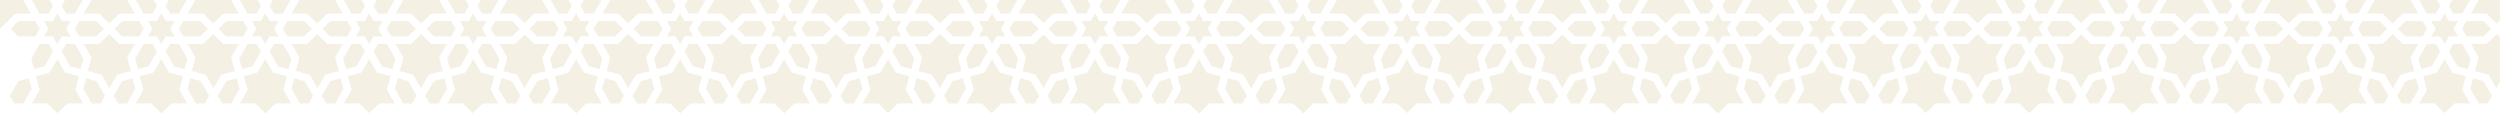 <svg xmlns="http://www.w3.org/2000/svg" viewBox="0 0 1921.59 87.2"><defs><style>.cls-1{fill:#b49b4b;opacity:0.15;}</style></defs><g id="Слой_2" data-name="Слой 2"><g id="Layer_1" data-name="Layer 1"><polygon class="cls-1" points="1500.43 10.41 1512.44 10.41 1520.17 18.04 1527.9 10.41 1539.91 10.41 1536.51 4.47 1533.94 0 1506.39 0 1503.83 4.47 1500.43 10.41"/><polygon class="cls-1" points="1544.91 7.55 1546.55 10.43 1549.89 10.43 1553.38 10.44 1555.15 7.4 1556.81 4.54 1555.14 1.62 1554.21 0 1540.58 0 1541.5 1.61 1544.91 7.55"/><polygon class="cls-1" points="1577.04 27.99 1589.99 27.99 1589.99 28 1595.59 22.46 1595.2 22.08 1595.59 21.7 1589.99 16.17 1577.04 16.17 1575.37 19.07 1573.63 22.08 1575.37 25.09 1577.04 27.99"/><polygon class="cls-1" points="1473.45 33.72 1469.96 33.73 1466.63 33.75 1464.98 36.62 1461.58 42.55 1460.19 44.98 1462.32 53.03 1462.35 53.02 1462.38 53.1 1470.45 50.86 1471.84 48.43 1475.21 42.55 1476.89 39.62 1475.22 36.76 1473.45 33.72"/><polygon class="cls-1" points="1476.76 27.96 1480.2 33.86 1483.63 27.96 1490.46 27.97 1487.05 22.08 1490.46 16.19 1483.64 16.21 1480.2 10.29 1476.76 16.21 1469.95 16.19 1473.35 22.08 1469.95 27.97 1476.76 27.96"/><polygon class="cls-1" points="1497.12 28 1510.07 28 1516.05 22.08 1510.07 16.17 1497.12 16.17 1497.12 16.18 1495.45 19.07 1493.7 22.08 1495.45 25.09 1497.12 28"/><polygon class="cls-1" points="1463.29 28 1464.96 25.09 1466.7 22.08 1464.96 19.07 1463.29 16.18 1450.33 16.18 1444.35 22.09 1450.33 28 1463.29 28"/><polygon class="cls-1" points="1464.98 7.55 1466.63 10.43 1469.97 10.43 1473.46 10.44 1475.23 7.4 1476.89 4.54 1475.21 1.62 1474.28 0 1460.65 0 1461.57 1.61 1464.98 7.55"/><polygon class="cls-1" points="1420.48 33.76 1423.89 39.69 1426.46 44.17 1423.73 54.48 1434.48 57.47 1437.05 61.96 1440.42 67.84 1443.79 61.96 1446.36 57.47 1456.77 54.58 1454.02 44.17 1456.58 39.69 1459.98 33.76 1447.97 33.76 1440.24 26.11 1432.5 33.76 1420.48 33.76"/><polygon class="cls-1" points="1483.52 4.54 1485.18 7.39 1486.96 10.44 1490.44 10.43 1493.78 10.42 1495.43 7.54 1498.83 1.61 1499.76 0 1486.12 0 1485.2 1.61 1483.52 4.54"/><polygon class="cls-1" points="1425.19 76.64 1426.83 79.51 1430.17 79.52 1433.66 79.53 1435.44 76.48 1437.09 73.62 1435.42 70.7 1432.05 64.82 1430.65 62.39 1422.55 60.14 1420.39 68.27 1421.78 70.7 1425.19 76.64"/><polygon class="cls-1" points="1458.27 60.22 1458.25 60.14 1450.18 62.39 1448.79 64.82 1445.41 70.7 1443.74 73.62 1445.4 76.47 1447.16 79.53 1450.65 79.52 1454 79.51 1455.64 76.64 1459.05 70.7 1460.44 68.27 1458.31 60.21 1458.27 60.22"/><polygon class="cls-1" points="1495.43 36.62 1493.78 33.75 1490.44 33.73 1486.95 33.72 1485.18 36.76 1483.52 39.62 1488.56 48.44 1489.96 50.87 1498 53.1 1498.02 53.03 1498.08 53.04 1500.22 44.98 1498.82 42.55 1495.43 36.62"/><polygon class="cls-1" points="1540.18 79.5 1552.19 79.5 1559.82 87.04 1567.46 79.5 1579.48 79.5 1576.07 73.56 1573.5 69.08 1576.28 58.61 1566.05 55.77 1563.49 51.3 1560.12 45.42 1556.76 51.3 1554.2 55.77 1543.43 58.77 1546.16 69.08 1543.59 73.56 1540.18 79.5"/><polygon class="cls-1" points="1594.7 70.7 1591.33 64.82 1589.93 62.39 1582.07 60.21 1582.06 60.23 1581.82 60.16 1579.67 68.27 1581.08 70.7 1584.47 76.64 1586.12 79.51 1589.46 79.52 1592.95 79.53 1594.71 76.48 1596.38 73.62 1594.7 70.7"/><polygon class="cls-1" points="1575.34 36.62 1573.69 33.75 1570.36 33.73 1566.87 33.72 1565.1 36.76 1563.44 39.62 1568.48 48.44 1569.88 50.87 1577.75 53.05 1577.76 53.03 1577.99 53.09 1580.13 44.98 1578.74 42.55 1575.34 36.62"/><polygon class="cls-1" points="1476.85 51.3 1474.28 55.77 1463.87 58.67 1466.63 69.08 1464.06 73.56 1460.65 79.5 1472.67 79.5 1480.19 86.94 1487.73 79.5 1499.74 79.5 1496.34 73.56 1493.77 69.08 1496.53 58.66 1486.14 55.77 1483.58 51.3 1480.21 45.42 1476.85 51.3"/><polygon class="cls-1" points="1563.44 4.54 1565.1 7.39 1566.87 10.44 1570.36 10.43 1573.7 10.42 1575.34 7.54 1578.75 1.61 1579.67 0 1566.04 0 1565.11 1.61 1563.44 4.54"/><polygon class="cls-1" points="1500.42 33.76 1503.81 39.69 1506.39 44.17 1503.62 54.59 1514.02 57.47 1516.58 61.96 1519.95 67.84 1523.32 61.96 1525.88 57.47 1536.65 54.48 1533.94 44.17 1536.51 39.69 1539.91 33.76 1527.89 33.76 1520.16 26.12 1512.43 33.76 1500.42 33.76"/><polygon class="cls-1" points="1543.2 28 1544.88 25.09 1546.62 22.08 1544.88 19.07 1543.2 16.18 1530.25 16.18 1524.27 22.09 1530.25 28 1543.2 28"/><polygon class="cls-1" points="1544.9 36.62 1541.5 42.55 1540.11 44.98 1542.26 53.11 1550.37 50.87 1551.76 48.44 1555.13 42.56 1556.8 39.62 1555.14 36.76 1553.38 33.72 1549.88 33.73 1546.55 33.75 1544.9 36.62"/><polygon class="cls-1" points="1526.71 79.53 1530.2 79.52 1533.54 79.51 1535.18 76.64 1538.58 70.7 1539.97 68.27 1537.83 60.14 1529.72 62.39 1528.33 64.82 1524.95 70.7 1523.28 73.62 1524.94 76.48 1526.71 79.53"/><polygon class="cls-1" points="1556.69 27.96 1560.12 33.86 1563.56 27.96 1570.38 27.97 1566.98 22.08 1570.37 16.19 1563.56 16.21 1560.12 10.29 1556.69 16.21 1549.88 16.19 1553.27 22.08 1549.88 27.97 1556.69 27.96"/><polygon class="cls-1" points="1514.96 70.7 1511.6 64.82 1510.19 62.39 1502.16 60.15 1502.14 60.22 1502.07 60.2 1499.94 68.27 1501.33 70.7 1504.73 76.64 1506.37 79.51 1509.71 79.52 1513.21 79.53 1514.98 76.48 1516.64 73.62 1514.96 70.7"/><polygon class="cls-1" points="918.2 51.3 915.63 55.78 905.1 58.71 907.85 69.08 905.29 73.57 901.88 79.5 913.89 79.5 921.68 87.2 929.47 79.5 941.49 79.5 938.09 73.57 935.52 69.08 938.25 58.77 927.49 55.78 924.93 51.3 921.56 45.43 918.2 51.3"/><polygon class="cls-1" points="891.42 62.39 890.03 64.82 886.65 70.7 884.97 73.62 886.64 76.48 888.41 79.53 891.9 79.52 895.24 79.51 896.88 76.64 900.28 70.7 901.67 68.27 899.52 60.14 891.42 62.39"/><polygon class="cls-1" points="929.93 48.44 931.32 50.87 939.43 53.11 941.57 44.98 940.18 42.55 936.78 36.62 935.14 33.75 931.81 33.73 928.31 33.72 926.54 36.76 924.88 39.62 926.55 42.56 929.93 48.44"/><polygon class="cls-1" points="838.3 51.3 835.72 55.78 825.33 58.67 828.09 69.08 825.53 73.57 822.13 79.5 834.13 79.5 841.78 87.05 849.42 79.5 861.44 79.5 858.03 73.56 855.47 69.08 858.21 58.73 847.59 55.77 845.03 51.3 841.66 45.42 838.3 51.3"/><polygon class="cls-1" points="904.64 28 906.31 25.09 908.06 22.08 906.31 19.07 904.64 16.18 891.69 16.18 885.71 22.09 891.69 28 904.64 28"/><polygon class="cls-1" points="938.48 28 951.43 28 957.41 22.08 951.43 16.17 938.48 16.17 938.48 16.18 936.8 19.07 935.06 22.08 936.8 25.09 938.48 28"/><polygon class="cls-1" points="876.66 70.7 873.28 64.82 871.89 62.39 863.79 60.14 861.64 68.27 863.03 70.7 866.43 76.64 868.07 79.51 871.41 79.52 874.9 79.53 876.67 76.48 878.34 73.62 876.66 70.7"/><polygon class="cls-1" points="861.87 33.76 865.26 39.69 867.84 44.17 865.09 54.53 875.72 57.47 878.28 61.96 881.66 67.84 885.02 61.96 887.59 57.47 898.12 54.55 895.38 44.17 897.94 39.69 901.34 33.76 889.33 33.76 881.61 26.13 873.88 33.76 861.87 33.76"/><polygon class="cls-1" points="941.77 33.76 945.18 39.69 947.75 44.17 945.02 54.48 955.77 57.47 958.34 61.96 961.71 67.84 965.09 61.96 967.65 57.47 978.04 54.59 975.28 44.17 977.85 39.69 981.25 33.76 969.23 33.76 961.51 26.13 953.79 33.76 941.77 33.76"/><polygon class="cls-1" points="914.81 33.72 911.32 33.73 907.99 33.75 906.35 36.62 902.94 42.55 901.55 44.98 903.7 53.11 911.81 50.87 913.2 48.44 916.57 42.56 918.24 39.62 916.58 36.76 914.81 33.72"/><polygon class="cls-1" points="906.34 7.55 907.98 10.43 911.33 10.43 914.82 10.44 916.59 7.4 918.25 4.54 916.57 1.62 915.64 0 902.01 0 902.93 1.61 906.34 7.55"/><polygon class="cls-1" points="918.12 27.96 921.56 33.86 924.99 27.96 931.82 27.97 928.41 22.08 931.82 16.19 925 16.21 921.56 10.29 918.12 16.21 911.31 16.19 914.7 22.08 911.31 27.97 918.12 27.96"/><polygon class="cls-1" points="946.48 76.64 948.13 79.51 951.46 79.52 954.95 79.53 956.74 76.48 958.39 73.62 956.72 70.7 953.34 64.82 951.95 62.39 943.84 60.14 941.69 68.27 943.08 70.7 946.48 76.64"/><polygon class="cls-1" points="1026.39 76.64 1028.03 79.51 1031.37 79.52 1034.86 79.53 1036.64 76.48 1038.29 73.62 1036.62 70.7 1033.25 64.82 1031.85 62.39 1023.75 60.14 1021.59 68.27 1022.98 70.7 1026.39 76.64"/><polygon class="cls-1" points="1018.38 28 1031.33 28 1037.32 22.08 1031.33 16.17 1018.38 16.17 1018.38 16.18 1016.71 19.07 1014.97 22.08 1016.71 25.09 1018.38 28"/><polygon class="cls-1" points="1021.68 33.76 1025.09 39.69 1027.66 44.17 1024.93 54.48 1035.68 57.47 1038.25 61.96 1041.62 67.84 1044.99 61.96 1047.56 57.47 1057.97 54.58 1055.22 44.17 1057.78 39.69 1061.18 33.76 1049.17 33.76 1041.44 26.11 1033.7 33.76 1021.68 33.76"/><polygon class="cls-1" points="1009.83 48.44 1011.22 50.87 1019.33 53.11 1021.47 44.98 1020.08 42.55 1016.68 36.62 1015.04 33.75 1011.71 33.73 1008.21 33.72 1006.44 36.76 1004.78 39.62 1006.47 42.56 1009.83 48.44"/><polygon class="cls-1" points="1417.18 28 1430.13 28 1436.12 22.08 1430.13 16.17 1417.18 16.17 1417.18 16.18 1415.51 19.07 1413.77 22.08 1415.51 25.09 1417.18 28"/><polygon class="cls-1" points="998.02 27.96 1001.46 33.86 1004.9 27.96 1011.72 27.97 1008.31 22.08 1011.72 16.19 1004.91 16.21 1001.46 10.29 998.02 16.21 991.21 16.19 994.61 22.08 991.21 27.97 998.02 27.96"/><polygon class="cls-1" points="998.1 51.3 995.54 55.77 985.15 58.66 987.91 69.08 985.35 73.56 981.94 79.5 993.95 79.5 1001.66 87.12 1009.38 79.5 1021.4 79.5 1018 73.56 1015.43 69.08 1018.16 58.76 1007.4 55.77 1004.83 51.3 1001.47 45.42 998.1 51.3"/><polygon class="cls-1" points="1420.49 10.41 1432.51 10.41 1440.24 18.05 1447.97 10.41 1459.98 10.41 1456.58 4.47 1454.01 0 1426.46 0 1423.89 4.47 1420.49 10.41"/><polygon class="cls-1" points="986.24 7.55 987.89 10.43 991.23 10.43 994.72 10.44 996.49 7.4 998.15 4.54 996.47 1.62 995.54 0 981.92 0 982.85 1.61 986.24 7.55"/><polygon class="cls-1" points="984.55 28 986.23 25.09 987.96 22.08 986.23 19.07 984.55 16.18 971.6 16.18 965.61 22.09 971.6 28 984.55 28"/><polygon class="cls-1" points="979.53 60.22 979.51 60.15 971.48 62.39 970.08 64.82 966.71 70.7 965.03 73.62 966.7 76.48 968.46 79.53 971.95 79.52 975.29 79.51 976.94 76.64 980.34 70.7 981.74 68.27 979.6 60.2 979.53 60.22"/><polygon class="cls-1" points="994.71 33.72 991.22 33.73 987.89 33.75 986.25 36.62 982.84 42.55 981.45 44.98 983.59 53.04 983.65 53.03 983.67 53.1 991.71 50.87 993.1 48.44 996.47 42.56 998.16 39.62 996.48 36.76 994.71 33.72"/><polygon class="cls-1" points="819.72 60.22 819.71 60.15 811.65 62.39 810.26 64.82 806.89 70.7 805.21 73.62 806.87 76.48 808.64 79.53 812.13 79.52 815.47 79.51 817.12 76.64 820.53 70.7 821.92 68.27 819.78 60.2 819.72 60.22"/><polygon class="cls-1" points="1323.68 4.54 1325.33 7.39 1327.11 10.44 1330.6 10.43 1333.94 10.42 1335.58 7.54 1338.99 1.61 1339.91 0 1326.27 0 1325.35 1.61 1323.68 4.54"/><polygon class="cls-1" points="1403.59 4.54 1405.24 7.39 1407.02 10.44 1410.51 10.43 1413.84 10.42 1415.5 7.54 1418.9 1.61 1419.82 0 1406.19 0 1405.27 1.61 1403.59 4.54"/><polygon class="cls-1" points="1340.58 10.41 1352.6 10.41 1360.32 18.03 1368.04 10.41 1380.05 10.41 1376.64 4.47 1374.08 0 1346.55 0 1343.98 4.47 1340.58 10.41"/><polygon class="cls-1" points="838.21 27.96 841.65 33.86 845.09 27.96 851.91 27.97 848.5 22.08 851.91 16.19 845.09 16.21 841.65 10.29 838.21 16.21 831.4 16.19 834.8 22.08 831.4 27.97 838.21 27.96"/><polygon class="cls-1" points="856.88 36.62 855.23 33.75 851.89 33.73 848.4 33.72 846.63 36.76 844.97 39.62 850.01 48.44 851.41 50.87 859.52 53.11 861.67 44.98 860.28 42.55 856.88 36.62"/><polygon class="cls-1" points="858.57 28 871.52 28 877.51 22.08 871.52 16.18 858.57 16.18 856.9 19.07 855.15 22.08 856.9 25.09 858.57 28"/><polygon class="cls-1" points="834.91 33.72 831.42 33.73 828.09 33.75 826.43 36.62 823.03 42.55 821.64 44.98 823.78 53.04 823.84 53.03 823.86 53.1 831.91 50.87 833.3 48.44 836.66 42.56 838.34 39.62 836.68 36.76 834.91 33.72"/><polygon class="cls-1" points="1260.68 10.41 1272.68 10.41 1280.41 18.03 1288.13 10.41 1300.15 10.41 1296.74 4.47 1294.17 0 1266.64 0 1264.08 4.47 1260.68 10.41"/><polygon class="cls-1" points="826.43 7.55 828.08 10.43 831.42 10.43 834.91 10.44 836.68 7.4 838.34 4.54 836.66 1.62 835.73 0 822.1 0 823.02 1.61 826.43 7.55"/><polygon class="cls-1" points="1702.24 28 1703.91 25.09 1705.66 22.08 1703.91 19.07 1702.24 16.18 1689.29 16.18 1683.31 22.09 1689.29 28 1702.24 28"/><polygon class="cls-1" points="1715.8 51.3 1713.23 55.78 1702.7 58.71 1705.45 69.08 1702.89 73.57 1699.48 79.5 1711.49 79.5 1719.28 87.2 1727.07 79.5 1739.09 79.5 1735.69 73.57 1733.12 69.08 1735.85 58.77 1725.09 55.78 1722.53 51.3 1719.16 45.43 1715.8 51.3"/><polygon class="cls-1" points="1689.02 62.39 1687.63 64.82 1684.25 70.7 1682.57 73.62 1684.24 76.48 1686.01 79.53 1689.5 79.52 1692.84 79.51 1694.48 76.64 1697.88 70.7 1699.27 68.27 1697.12 60.14 1689.02 62.39"/><polygon class="cls-1" points="1727.53 48.44 1728.92 50.87 1737.03 53.11 1739.17 44.98 1737.78 42.55 1734.38 36.62 1732.74 33.75 1729.41 33.73 1725.91 33.72 1724.14 36.76 1722.48 39.62 1724.15 42.56 1727.53 48.44"/><polygon class="cls-1" points="1712.41 33.72 1708.92 33.73 1705.59 33.75 1703.95 36.62 1700.54 42.55 1699.15 44.98 1701.3 53.11 1709.41 50.87 1710.8 48.44 1714.17 42.56 1715.84 39.62 1714.18 36.76 1712.41 33.72"/><polygon class="cls-1" points="1739.37 33.76 1742.78 39.69 1745.35 44.17 1742.62 54.48 1753.37 57.47 1755.94 61.96 1759.31 67.84 1762.69 61.96 1765.25 57.47 1775.64 54.59 1772.88 44.17 1775.45 39.69 1778.85 33.76 1766.83 33.76 1759.11 26.13 1751.39 33.76 1739.37 33.76"/><polygon class="cls-1" points="1408.63 48.44 1410.02 50.87 1418.13 53.11 1420.27 44.98 1418.88 42.55 1415.48 36.62 1413.84 33.75 1410.51 33.73 1407.01 33.72 1405.24 36.76 1403.58 39.62 1405.27 42.56 1408.63 48.44"/><polygon class="cls-1" points="1744.08 76.64 1745.73 79.51 1749.06 79.52 1752.55 79.53 1754.34 76.48 1755.99 73.62 1754.32 70.7 1750.94 64.82 1749.55 62.39 1741.44 60.14 1739.29 68.27 1740.68 70.7 1744.08 76.64"/><polygon class="cls-1" points="1617.32 60.22 1617.31 60.15 1609.25 62.39 1607.86 64.82 1604.49 70.7 1602.81 73.62 1604.47 76.48 1606.24 79.53 1609.73 79.52 1613.07 79.51 1614.72 76.64 1618.13 70.7 1619.52 68.27 1617.38 60.2 1617.32 60.22"/><polygon class="cls-1" points="1632.51 33.72 1629.02 33.73 1625.69 33.75 1624.03 36.62 1620.63 42.55 1619.24 44.98 1621.38 53.04 1621.44 53.03 1621.46 53.1 1629.51 50.87 1630.9 48.44 1634.26 42.56 1635.94 39.62 1634.28 36.76 1632.51 33.72"/><polygon class="cls-1" points="1635.9 51.3 1633.32 55.78 1622.93 58.67 1625.69 69.08 1623.13 73.57 1619.73 79.5 1631.73 79.5 1639.38 87.05 1647.02 79.5 1659.04 79.5 1655.63 73.56 1653.07 69.08 1655.81 58.73 1645.19 55.77 1642.63 51.3 1639.26 45.42 1635.9 51.3"/><polygon class="cls-1" points="1703.94 7.55 1705.58 10.43 1708.93 10.43 1712.42 10.44 1714.19 7.4 1715.85 4.54 1714.17 1.62 1713.24 0 1699.61 0 1700.53 1.61 1703.94 7.55"/><polygon class="cls-1" points="1715.72 27.96 1719.16 33.86 1722.59 27.96 1729.42 27.97 1726.01 22.08 1729.42 16.19 1722.6 16.21 1719.16 10.29 1715.72 16.21 1708.91 16.19 1712.3 22.08 1708.91 27.97 1715.72 27.96"/><polygon class="cls-1" points="1674.26 70.7 1670.88 64.82 1669.49 62.39 1661.39 60.14 1659.24 68.27 1660.63 70.7 1664.03 76.64 1665.67 79.51 1669.01 79.52 1672.5 79.53 1674.27 76.48 1675.94 73.62 1674.26 70.7"/><polygon class="cls-1" points="1659.47 33.76 1662.86 39.69 1665.44 44.17 1662.69 54.53 1673.32 57.47 1675.88 61.96 1679.26 67.84 1682.62 61.96 1685.19 57.47 1695.72 54.55 1692.98 44.17 1695.54 39.69 1698.94 33.76 1686.93 33.76 1679.21 26.13 1671.48 33.76 1659.47 33.76"/><polygon class="cls-1" points="1783.84 7.55 1785.49 10.43 1788.83 10.43 1792.32 10.44 1794.09 7.4 1795.75 4.54 1794.07 1.62 1793.14 0 1779.52 0 1780.45 1.61 1783.84 7.55"/><polygon class="cls-1" points="1656.17 28 1669.12 28 1675.11 22.08 1669.12 16.18 1656.17 16.18 1654.5 19.07 1652.75 22.08 1654.5 25.09 1656.17 28"/><polygon class="cls-1" points="1823.99 76.64 1825.63 79.51 1828.97 79.52 1832.46 79.53 1834.24 76.48 1835.89 73.62 1834.22 70.7 1830.85 64.82 1829.45 62.39 1821.35 60.14 1819.19 68.27 1820.58 70.7 1823.99 76.64"/><polygon class="cls-1" points="1815.98 28 1828.93 28 1834.92 22.08 1828.93 16.17 1815.98 16.17 1815.98 16.18 1814.31 19.07 1812.57 22.08 1814.31 25.09 1815.98 28"/><polygon class="cls-1" points="1863.78 7.55 1865.43 10.43 1868.77 10.43 1872.26 10.44 1874.03 7.4 1875.69 4.54 1874.01 1.62 1873.08 0 1859.45 0 1860.37 1.61 1863.78 7.55"/><polygon class="cls-1" points="1882.32 4.54 1883.98 7.39 1885.76 10.44 1889.24 10.43 1892.58 10.42 1894.23 7.54 1897.63 1.61 1898.56 0 1884.92 0 1884 1.61 1882.32 4.54"/><polygon class="cls-1" points="1872.25 33.72 1868.76 33.73 1865.43 33.75 1863.78 36.62 1860.38 42.55 1858.99 44.98 1861.12 53.03 1861.15 53.02 1861.18 53.1 1869.25 50.86 1870.64 48.43 1874.01 42.55 1875.69 39.62 1874.02 36.76 1872.25 33.72"/><polygon class="cls-1" points="1875.56 27.96 1879 33.86 1882.43 27.96 1889.26 27.97 1885.85 22.08 1889.26 16.19 1882.44 16.21 1879 10.29 1875.56 16.21 1868.75 16.19 1872.15 22.08 1868.75 27.97 1875.56 27.96"/><polygon class="cls-1" points="1819.28 33.76 1822.69 39.69 1825.26 44.17 1822.53 54.48 1833.28 57.47 1835.85 61.96 1839.22 67.84 1842.59 61.96 1845.16 57.47 1855.57 54.58 1852.82 44.17 1855.38 39.69 1858.78 33.76 1846.77 33.76 1839.04 26.11 1831.3 33.76 1819.28 33.76"/><polygon class="cls-1" points="1792.31 33.72 1788.82 33.73 1785.49 33.75 1783.85 36.62 1780.44 42.55 1779.05 44.98 1781.19 53.04 1781.25 53.03 1781.27 53.1 1789.31 50.87 1790.7 48.44 1794.07 42.56 1795.76 39.62 1794.08 36.76 1792.31 33.72"/><polygon class="cls-1" points="1807.43 48.44 1808.82 50.87 1816.93 53.11 1819.07 44.98 1817.68 42.55 1814.28 36.62 1812.64 33.75 1809.31 33.73 1805.81 33.72 1804.04 36.76 1802.38 39.62 1804.07 42.56 1807.43 48.44"/><polygon class="cls-1" points="1795.62 27.96 1799.06 33.86 1802.5 27.96 1809.32 27.97 1805.91 22.08 1809.32 16.19 1802.51 16.21 1799.06 10.29 1795.62 16.21 1788.81 16.19 1792.21 22.08 1788.81 27.97 1795.62 27.96"/><polygon class="cls-1" points="1782.15 28 1783.83 25.09 1785.56 22.08 1783.83 19.07 1782.15 16.18 1769.2 16.18 1763.21 22.09 1769.2 28 1782.15 28"/><polygon class="cls-1" points="1777.13 60.22 1777.11 60.15 1769.08 62.39 1767.68 64.82 1764.31 70.7 1762.63 73.62 1764.3 76.48 1766.06 79.53 1769.55 79.52 1772.89 79.51 1774.54 76.64 1777.94 70.7 1779.34 68.27 1777.2 60.2 1777.13 60.22"/><polygon class="cls-1" points="1795.7 51.3 1793.14 55.77 1782.75 58.66 1785.51 69.08 1782.95 73.56 1779.54 79.5 1791.55 79.5 1799.26 87.12 1806.98 79.5 1819 79.5 1815.6 73.56 1813.03 69.08 1815.76 58.76 1805 55.77 1802.43 51.3 1799.07 45.42 1795.7 51.3"/><polygon class="cls-1" points="383.94 33.76 387.34 39.69 389.9 44.17 387.14 54.63 397.35 57.47 399.93 61.96 403.29 67.84 403.29 67.51 406.47 61.96 409.04 57.47 419.43 54.59 416.67 44.17 419.23 39.69 422.63 33.76 410.62 33.76 403.29 26.52 395.95 33.76 383.94 33.76"/><polygon class="cls-1" points="383.95 10.41 395.95 10.41 403.29 17.66 410.62 10.42 422.62 10.42 419.22 4.48 416.66 0 389.91 0 387.35 4.47 383.95 10.41"/><polygon class="cls-1" points="1654.48 36.62 1652.83 33.75 1649.49 33.73 1646 33.72 1644.23 36.76 1642.57 39.62 1647.61 48.44 1649.01 50.87 1657.12 53.11 1659.27 44.98 1657.88 42.55 1654.48 36.62"/><polygon class="cls-1" points="412.98 28 425.94 28 427.61 25.1 429.35 22.09 427.61 19.08 425.94 16.18 412.98 16.18 407.39 21.7 407.77 22.08 407.38 22.47 412.98 28"/><polygon class="cls-1" points="1609.38 28 1622.34 28 1624.01 25.1 1625.75 22.09 1624.01 19.08 1622.34 16.18 1609.38 16.18 1603.79 21.7 1604.17 22.08 1603.78 22.47 1609.38 28"/><polygon class="cls-1" points="1888.76 50.87 1896.8 53.1 1896.82 53.03 1896.88 53.04 1899.02 44.98 1897.62 42.55 1894.23 36.62 1892.58 33.75 1889.24 33.73 1885.75 33.72 1883.98 36.76 1882.32 39.62 1887.36 48.44 1888.76 50.87"/><polygon class="cls-1" points="1580.34 33.76 1583.74 39.69 1586.3 44.17 1583.54 54.63 1593.75 57.47 1596.33 61.96 1599.69 67.84 1599.69 67.51 1602.87 61.96 1605.44 57.47 1615.83 54.59 1613.07 44.17 1615.63 39.69 1619.03 33.76 1607.02 33.76 1599.68 26.52 1592.35 33.76 1580.34 33.76"/><polygon class="cls-1" points="1580.35 10.41 1592.35 10.41 1599.68 17.66 1607.02 10.42 1619.02 10.42 1615.62 4.48 1613.06 0 1586.31 0 1583.75 4.47 1580.35 10.41"/><polygon class="cls-1" points="1624.03 7.55 1625.68 10.43 1629.02 10.43 1632.51 10.44 1634.28 7.4 1635.94 4.54 1634.26 1.62 1633.33 0 1619.7 0 1620.62 1.61 1624.03 7.55"/><polygon class="cls-1" points="1635.81 27.96 1639.25 33.86 1642.69 27.96 1649.51 27.97 1646.1 22.08 1649.51 16.19 1642.69 16.21 1639.25 10.29 1635.81 16.21 1629 16.19 1632.4 22.08 1629 27.97 1635.81 27.96"/><polygon class="cls-1" points="1642.57 4.53 1644.23 7.39 1646 10.44 1649.49 10.43 1652.83 10.42 1654.48 7.54 1657.88 1.61 1658.81 0 1645.17 0 1644.25 1.61 1642.57 4.53"/><polygon class="cls-1" points="1181.54 33.76 1184.94 39.69 1187.5 44.17 1184.74 54.63 1194.95 57.47 1197.53 61.96 1200.89 67.84 1200.89 67.51 1204.07 61.96 1206.64 57.47 1217.03 54.59 1214.27 44.17 1216.83 39.69 1220.23 33.76 1208.22 33.76 1200.88 26.52 1193.55 33.76 1181.54 33.76"/><polygon class="cls-1" points="811.78 28 824.74 28 826.41 25.1 828.15 22.09 826.41 19.08 824.74 16.18 811.78 16.18 806.19 21.7 806.57 22.08 806.18 22.47 811.78 28"/><polygon class="cls-1" points="782.75 10.41 794.75 10.41 802.09 17.66 809.42 10.42 821.42 10.42 818.02 4.48 815.46 0 788.71 0 786.15 4.47 782.75 10.41"/><polygon class="cls-1" points="782.74 33.76 786.14 39.69 788.7 44.17 785.94 54.63 796.15 57.47 798.73 61.96 802.09 67.84 802.09 67.51 805.27 61.96 807.84 57.47 818.23 54.59 815.47 44.17 818.03 39.69 821.43 33.76 809.42 33.76 802.09 26.52 794.75 33.76 782.74 33.76"/><polygon class="cls-1" points="1181.55 10.41 1193.55 10.41 1200.88 17.66 1208.22 10.42 1220.22 10.42 1216.82 4.48 1214.26 0 1187.51 0 1184.95 4.47 1181.55 10.41"/><polygon class="cls-1" points="1210.58 28 1223.54 28 1225.21 25.1 1226.95 22.09 1225.21 19.08 1223.54 16.18 1210.58 16.18 1204.99 21.7 1205.37 22.08 1204.98 22.47 1210.58 28"/><polygon class="cls-1" points="1736.08 28 1749.03 28 1755.01 22.08 1749.03 16.17 1736.08 16.17 1736.08 16.18 1734.4 19.07 1732.66 22.08 1734.4 25.09 1736.08 28"/><polygon class="cls-1" points="1275.46 70.7 1272.08 64.82 1270.69 62.39 1262.59 60.14 1260.44 68.27 1261.83 70.7 1265.23 76.64 1266.87 79.51 1270.21 79.52 1273.7 79.53 1275.47 76.48 1277.14 73.62 1275.46 70.7"/><polygon class="cls-1" points="1237.1 51.3 1234.52 55.78 1224.13 58.67 1226.89 69.08 1224.33 73.57 1220.93 79.5 1232.93 79.5 1240.58 87.05 1248.22 79.5 1260.24 79.5 1256.83 73.56 1254.27 69.08 1257.01 58.73 1246.39 55.77 1243.83 51.3 1240.46 45.42 1237.1 51.3"/><polygon class="cls-1" points="1260.67 33.76 1264.06 39.69 1266.64 44.17 1263.89 54.53 1274.52 57.47 1277.08 61.96 1280.46 67.84 1283.82 61.96 1286.39 57.47 1296.92 54.55 1294.18 44.17 1296.74 39.69 1300.14 33.76 1288.13 33.76 1280.41 26.13 1272.68 33.76 1260.67 33.76"/><polygon class="cls-1" points="1316.92 27.96 1320.36 33.86 1323.79 27.96 1330.62 27.97 1327.21 22.08 1330.62 16.19 1323.8 16.21 1320.36 10.29 1316.92 16.21 1310.11 16.19 1313.5 22.08 1310.11 27.97 1316.92 27.96"/><polygon class="cls-1" points="1218.52 60.22 1218.51 60.15 1210.45 62.39 1209.06 64.82 1205.69 70.7 1204.01 73.62 1205.67 76.48 1207.44 79.53 1210.93 79.52 1214.27 79.51 1215.92 76.64 1219.33 70.7 1220.72 68.27 1218.58 60.2 1218.52 60.22"/><polygon class="cls-1" points="1305.14 7.55 1306.78 10.43 1310.13 10.43 1313.62 10.44 1315.39 7.4 1317.05 4.54 1315.37 1.62 1314.44 0 1300.81 0 1301.73 1.61 1305.14 7.55"/><polygon class="cls-1" points="1225.23 7.55 1226.88 10.43 1230.22 10.43 1233.71 10.44 1235.48 7.4 1237.14 4.54 1235.46 1.62 1234.53 0 1220.9 0 1221.82 1.61 1225.23 7.55"/><polygon class="cls-1" points="1243.77 4.53 1245.43 7.39 1247.2 10.44 1250.69 10.43 1254.03 10.42 1255.68 7.54 1259.08 1.61 1260.01 0 1246.37 0 1245.45 1.61 1243.77 4.53"/><polygon class="cls-1" points="1313.61 33.72 1310.12 33.73 1306.79 33.75 1305.15 36.62 1301.74 42.55 1300.35 44.98 1302.5 53.11 1310.61 50.87 1312 48.44 1315.37 42.56 1317.04 39.62 1315.38 36.76 1313.61 33.72"/><polygon class="cls-1" points="1237.01 27.96 1240.45 33.86 1243.89 27.96 1250.71 27.97 1247.3 22.08 1250.71 16.19 1243.89 16.21 1240.45 10.29 1237.01 16.21 1230.2 16.19 1233.6 22.08 1230.2 27.97 1237.01 27.96"/><polygon class="cls-1" points="1257.37 28 1270.32 28 1276.31 22.08 1270.32 16.18 1257.37 16.18 1255.7 19.07 1253.95 22.08 1255.7 25.09 1257.37 28"/><polygon class="cls-1" points="1233.71 33.72 1230.22 33.73 1226.89 33.75 1225.23 36.62 1221.83 42.55 1220.44 44.98 1222.58 53.04 1222.64 53.03 1222.66 53.1 1230.71 50.87 1232.1 48.44 1235.46 42.56 1237.14 39.62 1235.48 36.76 1233.71 33.72"/><polygon class="cls-1" points="1895.92 28 1908.87 28 1914.85 22.08 1908.87 16.17 1895.92 16.17 1895.92 16.18 1894.25 19.07 1892.5 22.08 1894.25 25.09 1895.92 28"/><polygon class="cls-1" points="1396.82 27.96 1400.26 33.86 1403.7 27.96 1410.52 27.97 1407.11 22.08 1410.52 16.19 1403.71 16.21 1400.26 10.29 1396.82 16.21 1390.01 16.19 1393.41 22.08 1390.01 27.97 1396.82 27.96"/><polygon class="cls-1" points="1393.51 33.72 1390.02 33.73 1386.69 33.75 1385.05 36.62 1381.64 42.55 1380.25 44.98 1382.39 53.04 1382.45 53.03 1382.47 53.1 1390.51 50.87 1391.9 48.44 1395.27 42.56 1396.96 39.62 1395.28 36.76 1393.51 33.72"/><polygon class="cls-1" points="1385.04 7.55 1386.69 10.43 1390.03 10.43 1393.52 10.44 1395.29 7.4 1396.95 4.54 1395.27 1.62 1394.34 0 1380.72 0 1381.65 1.61 1385.04 7.55"/><polygon class="cls-1" points="1396.9 51.3 1394.34 55.77 1383.95 58.66 1386.71 69.08 1384.15 73.56 1380.74 79.5 1392.75 79.5 1400.46 87.12 1408.18 79.5 1420.2 79.5 1416.8 73.56 1414.23 69.08 1416.96 58.76 1406.2 55.77 1403.63 51.3 1400.27 45.42 1396.9 51.3"/><polygon class="cls-1" points="1378.33 60.22 1378.31 60.15 1370.28 62.39 1368.88 64.82 1365.51 70.7 1363.83 73.62 1365.5 76.48 1367.26 79.53 1370.75 79.52 1374.09 79.51 1375.74 76.64 1379.14 70.7 1380.54 68.27 1378.4 60.2 1378.33 60.22"/><polygon class="cls-1" points="1383.35 28 1385.03 25.09 1386.76 22.08 1385.03 19.07 1383.35 16.18 1370.4 16.18 1364.41 22.09 1370.4 28 1383.35 28"/><polygon class="cls-1" points="1303.44 28 1305.11 25.09 1306.86 22.08 1305.11 19.07 1303.44 16.18 1290.49 16.18 1284.51 22.09 1290.49 28 1303.44 28"/><polygon class="cls-1" points="1317 51.3 1314.43 55.78 1303.9 58.71 1306.65 69.08 1304.09 73.57 1300.68 79.5 1312.69 79.5 1320.48 87.2 1328.27 79.5 1340.29 79.5 1336.89 73.57 1334.32 69.08 1337.05 58.77 1326.29 55.78 1323.73 51.3 1320.36 45.43 1317 51.3"/><polygon class="cls-1" points="1290.22 62.39 1288.83 64.82 1285.45 70.7 1283.77 73.62 1285.44 76.48 1287.21 79.53 1290.7 79.52 1294.04 79.51 1295.68 76.64 1299.08 70.7 1300.47 68.27 1298.32 60.14 1290.22 62.39"/><polygon class="cls-1" points="1340.57 33.76 1343.98 39.69 1346.55 44.17 1343.82 54.48 1354.57 57.47 1357.14 61.96 1360.51 67.84 1363.89 61.96 1366.45 57.47 1376.84 54.59 1374.08 44.17 1376.65 39.69 1380.05 33.76 1368.03 33.76 1360.31 26.13 1352.59 33.76 1340.57 33.76"/><polygon class="cls-1" points="1328.73 48.44 1330.12 50.87 1338.23 53.11 1340.37 44.98 1338.98 42.55 1335.58 36.62 1333.94 33.75 1330.61 33.73 1327.11 33.72 1325.34 36.76 1323.68 39.62 1325.35 42.56 1328.73 48.44"/><polygon class="cls-1" points="1337.28 28 1350.23 28 1356.21 22.08 1350.23 16.17 1337.28 16.17 1337.28 16.18 1335.6 19.07 1333.86 22.08 1335.6 25.09 1337.28 28"/><polygon class="cls-1" points="1345.28 76.64 1346.93 79.51 1350.26 79.52 1353.75 79.53 1355.54 76.48 1357.19 73.62 1355.52 70.7 1352.14 64.82 1350.75 62.39 1342.64 60.14 1340.49 68.27 1341.88 70.7 1345.28 76.64"/><polygon class="cls-1" points="1255.68 36.62 1254.03 33.75 1250.69 33.73 1247.2 33.72 1245.43 36.76 1243.77 39.62 1248.81 48.44 1250.21 50.87 1258.32 53.11 1260.47 44.98 1259.08 42.55 1255.68 36.62"/><polygon class="cls-1" points="1899.23 10.41 1911.24 10.41 1918.97 18.04 1921.59 15.46 1921.59 0 1905.19 0 1902.63 4.47 1899.23 10.41"/><polygon class="cls-1" points="1819.29 10.41 1831.31 10.41 1839.04 18.05 1846.77 10.41 1858.78 10.41 1855.38 4.47 1852.81 0 1825.26 0 1822.69 4.47 1819.29 10.41"/><polygon class="cls-1" points="1857.07 60.22 1857.05 60.14 1848.98 62.39 1847.59 64.82 1844.21 70.7 1842.54 73.62 1844.2 76.47 1845.96 79.53 1849.45 79.52 1852.8 79.51 1854.44 76.64 1857.85 70.7 1859.24 68.27 1857.11 60.21 1857.07 60.22"/><polygon class="cls-1" points="1862.09 28 1863.76 25.09 1865.5 22.08 1863.76 19.07 1862.09 16.18 1849.13 16.18 1843.15 22.09 1849.13 28 1862.09 28"/><polygon class="cls-1" points="1875.65 51.3 1873.08 55.77 1862.67 58.67 1865.43 69.08 1862.86 73.56 1859.45 79.5 1871.47 79.5 1878.99 86.94 1886.53 79.5 1898.54 79.5 1895.14 73.56 1892.57 69.08 1895.33 58.66 1884.94 55.77 1882.38 51.3 1879.01 45.42 1875.65 51.3"/><polygon class="cls-1" points="1900.13 70.7 1903.53 76.64 1905.17 79.51 1908.51 79.52 1912.01 79.53 1913.78 76.48 1915.44 73.62 1913.76 70.7 1910.4 64.82 1908.99 62.39 1900.96 60.15 1900.94 60.22 1900.87 60.2 1898.74 68.27 1900.13 70.7"/><polygon class="cls-1" points="1911.23 33.76 1899.22 33.76 1902.61 39.69 1905.19 44.17 1902.42 54.59 1912.82 57.47 1915.38 61.96 1918.75 67.84 1921.59 62.89 1921.59 28.72 1918.96 26.12 1911.23 33.76"/><polygon class="cls-1" points="1722.48 4.54 1724.13 7.39 1725.91 10.44 1729.4 10.43 1732.74 10.42 1734.38 7.54 1737.79 1.61 1738.71 0 1725.07 0 1724.15 1.61 1722.48 4.54"/><polygon class="cls-1" points="1659.48 10.41 1671.48 10.41 1679.21 18.03 1686.93 10.41 1698.95 10.41 1695.54 4.47 1692.97 0 1665.44 0 1662.88 4.47 1659.48 10.41"/><polygon class="cls-1" points="1739.38 10.41 1751.4 10.41 1759.12 18.03 1766.84 10.41 1778.85 10.41 1775.44 4.47 1772.88 0 1745.35 0 1742.78 4.47 1739.38 10.41"/><polygon class="cls-1" points="1802.39 4.54 1804.04 7.39 1805.82 10.44 1809.31 10.43 1812.64 10.42 1814.3 7.54 1817.7 1.61 1818.62 0 1804.99 0 1804.07 1.61 1802.39 4.54"/><polygon class="cls-1" points="844.97 4.53 846.63 7.39 848.4 10.44 851.89 10.43 855.23 10.42 856.88 7.54 860.28 1.61 861.21 0 847.57 0 846.65 1.61 844.97 4.53"/><polygon class="cls-1" points="1066.18 7.55 1067.83 10.43 1071.17 10.43 1074.66 10.44 1076.43 7.4 1078.09 4.54 1076.41 1.62 1075.48 0 1061.85 0 1062.77 1.61 1066.18 7.55"/><polygon class="cls-1" points="27.14 28 28.81 25.1 30.55 22.09 28.81 19.08 27.14 16.18 14.18 16.18 8.2 22.09 14.18 28 27.14 28"/><polygon class="cls-1" points="28.83 7.55 30.48 10.43 33.82 10.43 37.31 10.44 39.08 7.4 40.74 4.54 39.06 1.62 38.13 0 24.5 0 25.42 1.61 28.83 7.55"/><polygon class="cls-1" points="675.85 33.72 672.36 33.73 669.03 33.75 667.38 36.62 663.98 42.55 662.59 44.98 664.72 53.03 664.75 53.02 664.78 53.1 672.85 50.86 674.24 48.43 677.61 42.55 679.29 39.62 677.62 36.76 675.85 33.72"/><polygon class="cls-1" points="742.58 79.5 754.59 79.5 762.22 87.04 769.86 79.5 781.88 79.5 778.47 73.56 775.9 69.08 778.68 58.61 768.45 55.77 765.89 51.3 762.52 45.42 759.16 51.3 756.6 55.77 745.83 58.77 748.56 69.08 745.99 73.56 742.58 79.5"/><polygon class="cls-1" points="679.25 51.3 676.68 55.77 666.27 58.67 669.03 69.08 666.46 73.56 663.05 79.5 675.07 79.5 682.59 86.94 690.13 79.5 702.14 79.5 698.74 73.56 696.17 69.08 698.93 58.66 688.54 55.77 685.98 51.3 682.61 45.42 679.25 51.3"/><polygon class="cls-1" points="660.67 60.22 660.65 60.14 652.58 62.39 651.19 64.82 647.81 70.7 646.14 73.62 647.8 76.47 649.56 79.53 653.05 79.52 656.4 79.51 658.04 76.64 661.45 70.7 662.84 68.27 660.71 60.21 660.67 60.22"/><polygon class="cls-1" points="699.52 28 712.47 28 718.45 22.08 712.47 16.17 699.52 16.17 699.52 16.18 697.85 19.07 696.1 22.08 697.85 25.09 699.52 28"/><polygon class="cls-1" points="697.83 36.62 696.18 33.75 692.84 33.73 689.35 33.72 687.58 36.76 685.92 39.62 690.96 48.44 692.36 50.87 700.4 53.1 700.42 53.03 700.48 53.04 702.62 44.98 701.22 42.55 697.83 36.62"/><polygon class="cls-1" points="665.69 28 667.36 25.09 669.1 22.08 667.36 19.07 665.69 16.18 652.73 16.18 646.75 22.09 652.73 28 665.69 28"/><polygon class="cls-1" points="759.09 27.96 762.52 33.86 765.96 27.96 772.78 27.97 769.38 22.08 772.77 16.19 765.96 16.21 762.52 10.29 759.09 16.21 752.28 16.19 755.67 22.08 752.28 27.97 759.09 27.96"/><polygon class="cls-1" points="777.74 36.62 776.09 33.75 772.76 33.73 769.27 33.72 767.5 36.76 765.84 39.62 770.88 48.44 772.28 50.87 780.15 53.05 780.16 53.03 780.39 53.09 782.53 44.98 781.14 42.55 777.74 36.62"/><polygon class="cls-1" points="747.3 36.62 743.9 42.55 742.51 44.98 744.66 53.11 752.77 50.87 754.16 48.44 757.53 42.56 759.2 39.62 757.54 36.76 755.78 33.72 752.28 33.73 748.95 33.75 747.3 36.62"/><polygon class="cls-1" points="702.82 33.76 706.21 39.69 708.79 44.17 706.02 54.59 716.42 57.47 718.98 61.96 722.35 67.84 725.72 61.96 728.28 57.47 739.05 54.48 736.34 44.17 738.91 39.69 742.31 33.76 730.29 33.76 722.56 26.12 714.83 33.76 702.82 33.76"/><polygon class="cls-1" points="729.11 79.53 732.6 79.52 735.94 79.51 737.58 76.64 740.98 70.7 742.37 68.27 740.23 60.14 732.12 62.39 730.73 64.82 727.35 70.7 725.68 73.62 727.34 76.48 729.11 79.53"/><polygon class="cls-1" points="745.6 28 747.28 25.09 749.02 22.08 747.28 19.07 745.6 16.18 732.65 16.18 726.67 22.09 732.65 28 745.6 28"/><polygon class="cls-1" points="717.36 70.7 714 64.82 712.59 62.39 704.56 60.15 704.54 60.22 704.47 60.2 702.34 68.27 703.73 70.7 707.13 76.64 708.77 79.51 712.11 79.52 715.61 79.53 717.38 76.48 719.04 73.62 717.36 70.7"/><polygon class="cls-1" points="580.73 60.22 580.71 60.15 572.68 62.39 571.28 64.82 567.91 70.7 566.23 73.62 567.9 76.48 569.66 79.53 573.15 79.52 576.49 79.51 578.14 76.64 581.54 70.7 582.94 68.27 580.8 60.2 580.73 60.22"/><polygon class="cls-1" points="599.3 51.3 596.74 55.77 586.35 58.66 589.11 69.08 586.55 73.56 583.14 79.5 595.15 79.5 602.86 87.12 610.58 79.5 622.6 79.5 619.2 73.56 616.63 69.08 619.36 58.76 608.6 55.77 606.03 51.3 602.67 45.42 599.3 51.3"/><polygon class="cls-1" points="585.75 28 587.43 25.09 589.16 22.08 587.43 19.07 585.75 16.18 572.8 16.18 566.81 22.09 572.8 28 585.75 28"/><polygon class="cls-1" points="611.03 48.44 612.42 50.87 620.53 53.11 622.67 44.98 621.28 42.55 617.88 36.62 616.24 33.75 612.91 33.73 609.41 33.72 607.64 36.76 605.98 39.62 607.67 42.56 611.03 48.44"/><polygon class="cls-1" points="599.22 27.96 602.66 33.86 606.1 27.96 612.92 27.97 609.51 22.08 612.92 16.19 606.11 16.21 602.66 10.29 599.22 16.21 592.41 16.19 595.81 22.08 592.41 27.97 599.22 27.96"/><polygon class="cls-1" points="679.16 27.96 682.6 33.86 686.03 27.96 692.86 27.97 689.45 22.08 692.86 16.19 686.04 16.21 682.6 10.29 679.16 16.21 672.35 16.19 675.75 22.08 672.35 27.97 679.16 27.96"/><polygon class="cls-1" points="595.91 33.72 592.42 33.73 589.09 33.75 587.45 36.62 584.04 42.55 582.65 44.98 584.79 53.04 584.85 53.03 584.87 53.1 592.91 50.87 594.3 48.44 597.67 42.56 599.36 39.62 597.68 36.76 595.91 33.72"/><polygon class="cls-1" points="685.92 4.54 687.58 7.39 689.36 10.44 692.84 10.43 696.18 10.42 697.83 7.54 701.23 1.61 702.16 0 688.52 0 687.6 1.61 685.92 4.54"/><polygon class="cls-1" points="667.38 7.55 669.03 10.43 672.37 10.43 675.86 10.44 677.63 7.4 679.29 4.54 677.61 1.62 676.68 0 663.05 0 663.97 1.61 667.38 7.55"/><polygon class="cls-1" points="627.59 76.64 629.23 79.51 632.57 79.52 636.06 79.53 637.84 76.48 639.49 73.62 637.82 70.7 634.45 64.82 633.05 62.39 624.95 60.14 622.79 68.27 624.18 70.7 627.59 76.64"/><polygon class="cls-1" points="619.58 28 632.53 28 638.52 22.08 632.53 16.17 619.58 16.17 619.58 16.18 617.91 19.07 616.17 22.08 617.91 25.09 619.58 28"/><polygon class="cls-1" points="622.88 33.76 626.29 39.69 628.86 44.17 626.13 54.48 636.88 57.47 639.45 61.96 642.82 67.84 646.19 61.96 648.76 57.47 659.17 54.58 656.42 44.17 658.98 39.69 662.38 33.76 650.37 33.76 642.64 26.11 634.9 33.76 622.88 33.76"/><polygon class="cls-1" points="542.98 10.41 555 10.41 562.72 18.03 570.44 10.41 582.45 10.41 579.04 4.47 576.48 0 548.95 0 546.38 4.47 542.98 10.41"/><polygon class="cls-1" points="526.08 4.54 527.73 7.39 529.51 10.44 533 10.43 536.34 10.42 537.98 7.54 541.39 1.61 542.31 0 528.67 0 527.75 1.61 526.08 4.54"/><polygon class="cls-1" points="463.08 10.41 475.08 10.41 482.81 18.03 490.53 10.41 502.55 10.41 499.14 4.47 496.57 0 469.04 0 466.48 4.47 463.08 10.41"/><polygon class="cls-1" points="797.1 70.7 793.73 64.82 792.33 62.39 784.47 60.21 784.46 60.23 784.22 60.16 782.07 68.27 783.48 70.7 786.87 76.64 788.52 79.51 791.86 79.52 795.35 79.53 797.11 76.48 798.78 73.62 797.1 70.7"/><polygon class="cls-1" points="747.31 7.55 748.95 10.43 752.29 10.43 755.78 10.44 757.55 7.4 759.21 4.54 757.54 1.62 756.61 0 742.98 0 743.9 1.61 747.31 7.55"/><polygon class="cls-1" points="702.83 10.41 714.84 10.41 722.57 18.04 730.3 10.41 742.31 10.41 738.91 4.47 736.34 0 708.79 0 706.23 4.47 702.83 10.41"/><polygon class="cls-1" points="587.44 7.55 589.09 10.43 592.43 10.43 595.92 10.44 597.69 7.4 599.35 4.54 597.67 1.62 596.74 0 583.12 0 584.05 1.61 587.44 7.55"/><polygon class="cls-1" points="605.99 4.54 607.64 7.39 609.42 10.44 612.91 10.43 616.24 10.42 617.9 7.54 621.3 1.61 622.22 0 608.59 0 607.67 1.61 605.99 4.54"/><polygon class="cls-1" points="779.44 27.99 792.39 27.99 792.39 28 797.99 22.46 797.6 22.08 797.99 21.7 792.39 16.17 779.44 16.17 777.77 19.07 776.03 22.08 777.77 25.09 779.44 27.99"/><polygon class="cls-1" points="64.28 10.41 76.28 10.41 84.01 18.03 91.73 10.41 103.75 10.41 100.34 4.47 97.77 0 70.24 0 67.68 4.47 64.28 10.41"/><polygon class="cls-1" points="622.89 10.41 634.91 10.41 642.64 18.05 650.37 10.41 662.38 10.41 658.98 4.47 656.41 0 628.86 0 626.29 4.47 622.89 10.41"/><polygon class="cls-1" points="531.13 48.44 532.52 50.87 540.63 53.11 542.77 44.98 541.38 42.55 537.98 36.62 536.34 33.75 533.01 33.73 529.51 33.72 527.74 36.76 526.08 39.62 527.75 42.56 531.13 48.44"/><polygon class="cls-1" points="1141.38 79.5 1153.39 79.5 1161.02 87.04 1168.66 79.5 1180.68 79.5 1177.27 73.56 1174.7 69.08 1177.48 58.61 1167.25 55.77 1164.69 51.3 1161.32 45.42 1157.96 51.3 1155.4 55.77 1144.63 58.77 1147.36 69.08 1144.79 73.56 1141.38 79.5"/><polygon class="cls-1" points="1195.9 70.7 1192.53 64.82 1191.13 62.39 1183.27 60.21 1183.26 60.23 1183.02 60.16 1180.87 68.27 1182.28 70.7 1185.67 76.64 1187.32 79.51 1190.66 79.52 1194.15 79.53 1195.91 76.48 1197.58 73.62 1195.9 70.7"/><polygon class="cls-1" points="1178.24 27.99 1191.19 27.99 1191.19 28 1196.79 22.46 1196.4 22.08 1196.79 21.7 1191.19 16.17 1178.24 16.17 1176.57 19.07 1174.83 22.08 1176.57 25.09 1178.24 27.99"/><polygon class="cls-1" points="1176.54 36.62 1174.89 33.75 1171.56 33.73 1168.07 33.72 1166.3 36.76 1164.64 39.62 1169.68 48.44 1171.08 50.87 1178.95 53.05 1178.96 53.03 1179.19 53.09 1181.33 44.98 1179.94 42.55 1176.54 36.62"/><polygon class="cls-1" points="1164.64 4.54 1166.3 7.39 1168.07 10.44 1171.56 10.43 1174.9 10.42 1176.54 7.54 1179.95 1.61 1180.87 0 1167.24 0 1166.31 1.61 1164.64 4.54"/><polygon class="cls-1" points="1157.89 27.96 1161.32 33.86 1164.76 27.96 1171.58 27.97 1168.18 22.08 1171.57 16.19 1164.76 16.21 1161.32 10.29 1157.89 16.21 1151.08 16.19 1154.47 22.08 1151.08 27.97 1157.89 27.96"/><polygon class="cls-1" points="1146.11 7.55 1147.75 10.43 1151.09 10.43 1154.58 10.44 1156.35 7.4 1158.01 4.54 1156.34 1.62 1155.41 0 1141.78 0 1142.7 1.61 1146.11 7.55"/><polygon class="cls-1" points="1021.69 10.41 1033.71 10.41 1041.44 18.05 1049.17 10.41 1061.18 10.41 1057.78 4.47 1055.21 0 1027.66 0 1025.09 4.47 1021.69 10.41"/><polygon class="cls-1" points="1004.79 4.54 1006.44 7.39 1008.22 10.44 1011.71 10.43 1015.04 10.42 1016.7 7.54 1020.1 1.61 1021.02 0 1007.39 0 1006.47 1.61 1004.79 4.54"/><polygon class="cls-1" points="1146.1 36.62 1142.7 42.55 1141.31 44.98 1143.46 53.11 1151.57 50.87 1152.96 48.44 1156.33 42.56 1158 39.62 1156.34 36.76 1154.58 33.72 1151.08 33.73 1147.75 33.75 1146.1 36.62"/><polygon class="cls-1" points="1101.63 10.41 1113.64 10.41 1121.37 18.04 1129.1 10.41 1141.11 10.41 1137.71 4.47 1135.14 0 1107.59 0 1105.03 4.47 1101.63 10.41"/><polygon class="cls-1" points="1098.32 28 1111.27 28 1117.25 22.08 1111.27 16.17 1098.32 16.17 1098.32 16.18 1096.65 19.07 1094.9 22.08 1096.65 25.09 1098.32 28"/><polygon class="cls-1" points="1096.63 36.62 1094.98 33.75 1091.64 33.73 1088.15 33.72 1086.38 36.76 1084.72 39.62 1089.76 48.44 1091.16 50.87 1099.2 53.1 1099.22 53.03 1099.28 53.04 1101.42 44.98 1100.02 42.55 1096.63 36.62"/><polygon class="cls-1" points="1127.91 79.53 1131.4 79.52 1134.74 79.51 1136.38 76.64 1139.78 70.7 1141.17 68.27 1139.03 60.14 1130.92 62.39 1129.53 64.82 1126.15 70.7 1124.48 73.62 1126.14 76.48 1127.91 79.53"/><polygon class="cls-1" points="941.78 10.41 953.8 10.41 961.52 18.03 969.24 10.41 981.25 10.41 977.84 4.47 975.28 0 947.75 0 945.18 4.47 941.78 10.41"/><polygon class="cls-1" points="1077.96 27.96 1081.4 33.86 1084.83 27.96 1091.66 27.97 1088.25 22.08 1091.66 16.19 1084.84 16.21 1081.4 10.29 1077.96 16.21 1071.15 16.19 1074.55 22.08 1071.15 27.97 1077.96 27.96"/><polygon class="cls-1" points="1064.49 28 1066.16 25.09 1067.9 22.08 1066.16 19.07 1064.49 16.18 1051.53 16.18 1045.55 22.09 1051.53 28 1064.49 28"/><polygon class="cls-1" points="1084.72 4.54 1086.38 7.39 1088.16 10.44 1091.64 10.43 1094.98 10.42 1096.63 7.54 1100.03 1.61 1100.96 0 1087.32 0 1086.4 1.61 1084.72 4.54"/><polygon class="cls-1" points="1074.65 33.72 1071.16 33.73 1067.83 33.75 1066.18 36.62 1062.78 42.55 1061.39 44.98 1063.52 53.03 1063.55 53.02 1063.58 53.1 1071.65 50.86 1073.04 48.43 1076.41 42.55 1078.09 39.62 1076.42 36.76 1074.65 33.72"/><polygon class="cls-1" points="1059.47 60.22 1059.45 60.14 1051.38 62.39 1049.99 64.82 1046.61 70.7 1044.94 73.62 1046.6 76.47 1048.36 79.53 1051.85 79.52 1055.2 79.51 1056.84 76.64 1060.25 70.7 1061.64 68.27 1059.51 60.21 1059.47 60.22"/><polygon class="cls-1" points="1144.4 28 1146.08 25.09 1147.82 22.08 1146.08 19.07 1144.4 16.18 1131.45 16.18 1125.47 22.09 1131.45 28 1144.4 28"/><polygon class="cls-1" points="1101.62 33.76 1105.01 39.69 1107.59 44.17 1104.82 54.59 1115.22 57.47 1117.78 61.96 1121.15 67.84 1124.52 61.96 1127.08 57.47 1137.85 54.48 1135.14 44.17 1137.71 39.69 1141.11 33.76 1129.09 33.76 1121.36 26.12 1113.63 33.76 1101.62 33.76"/><polygon class="cls-1" points="1078.05 51.3 1075.48 55.77 1065.07 58.67 1067.83 69.08 1065.26 73.56 1061.85 79.5 1073.87 79.5 1081.39 86.94 1088.93 79.5 1100.94 79.5 1097.54 73.56 1094.97 69.08 1097.73 58.66 1087.34 55.77 1084.78 51.3 1081.41 45.42 1078.05 51.3"/><polygon class="cls-1" points="1116.16 70.7 1112.8 64.82 1111.39 62.39 1103.36 60.15 1103.34 60.22 1103.27 60.2 1101.14 68.27 1102.53 70.7 1105.93 76.64 1107.57 79.51 1110.91 79.52 1114.41 79.53 1116.18 76.48 1117.84 73.62 1116.16 70.7"/><polygon class="cls-1" points="477.86 70.7 474.48 64.82 473.09 62.39 464.99 60.14 462.84 68.27 464.23 70.7 467.63 76.64 469.27 79.51 472.61 79.52 476.1 79.53 477.87 76.48 479.54 73.62 477.86 70.7"/><polygon class="cls-1" points="516.01 33.72 512.52 33.73 509.19 33.75 507.55 36.62 504.14 42.55 502.75 44.98 504.9 53.11 513.01 50.87 514.4 48.44 517.77 42.56 519.44 39.62 517.78 36.76 516.01 33.72"/><polygon class="cls-1" points="492.62 62.39 491.23 64.82 487.85 70.7 486.17 73.62 487.84 76.48 489.61 79.53 493.1 79.52 496.44 79.51 498.08 76.64 501.48 70.7 502.87 68.27 500.72 60.14 492.62 62.39"/><polygon class="cls-1" points="519.32 27.96 522.76 33.86 526.19 27.96 533.02 27.97 529.61 22.08 533.02 16.19 526.2 16.21 522.76 10.29 519.32 16.21 512.51 16.19 515.9 22.08 512.51 27.97 519.32 27.96"/><polygon class="cls-1" points="505.84 28 507.51 25.09 509.26 22.08 507.51 19.07 505.84 16.18 492.89 16.18 486.91 22.09 492.89 28 505.84 28"/><polygon class="cls-1" points="463.07 33.76 466.46 39.69 469.04 44.17 466.29 54.53 476.92 57.47 479.48 61.96 482.86 67.84 486.22 61.96 488.79 57.47 499.32 54.55 496.58 44.17 499.14 39.69 502.54 33.76 490.53 33.76 482.81 26.13 475.08 33.76 463.07 33.76"/><polygon class="cls-1" points="507.54 7.55 509.18 10.43 512.53 10.43 516.02 10.44 517.79 7.4 519.45 4.54 517.77 1.62 516.84 0 503.21 0 504.13 1.61 507.54 7.55"/><polygon class="cls-1" points="547.68 76.64 549.33 79.51 552.66 79.52 556.15 79.53 557.94 76.48 559.59 73.62 557.92 70.7 554.54 64.82 553.15 62.39 545.04 60.14 542.89 68.27 544.28 70.7 547.68 76.64"/><polygon class="cls-1" points="542.97 33.76 546.38 39.69 548.95 44.17 546.22 54.48 556.97 57.47 559.54 61.96 562.91 67.84 566.29 61.96 568.85 57.47 579.24 54.59 576.48 44.17 579.05 39.69 582.45 33.76 570.43 33.76 562.71 26.13 554.99 33.76 542.97 33.76"/><polygon class="cls-1" points="539.68 28 552.63 28 558.61 22.08 552.63 16.17 539.68 16.17 539.68 16.18 538 19.07 536.26 22.08 538 25.09 539.68 28"/><polygon class="cls-1" points="11.82 10.42 23.82 10.42 20.42 4.48 17.86 0 0 0 0 22.08 4.48 17.66 11.82 10.42"/><polygon class="cls-1" points="519.4 51.3 516.83 55.78 506.3 58.71 509.05 69.08 506.49 73.57 503.08 79.5 515.09 79.5 522.88 87.2 530.67 79.5 542.69 79.5 539.29 73.57 536.72 69.08 539.45 58.77 528.69 55.78 526.13 51.3 522.76 45.43 519.4 51.3"/><polygon class="cls-1" points="446.17 4.53 447.83 7.39 449.6 10.44 453.09 10.43 456.43 10.42 458.08 7.54 461.48 1.61 462.41 0 448.77 0 447.85 1.61 446.17 4.53"/><polygon class="cls-1" points="439.5 51.3 436.92 55.78 426.53 58.67 429.29 69.08 426.73 73.57 423.33 79.5 435.33 79.5 442.98 87.05 450.62 79.5 462.64 79.5 459.23 73.56 456.67 69.08 459.41 58.73 448.79 55.77 446.23 51.3 442.86 45.42 439.5 51.3"/><polygon class="cls-1" points="427.63 7.55 429.28 10.43 432.62 10.43 436.11 10.44 437.88 7.4 439.54 4.54 437.86 1.62 436.93 0 423.3 0 424.22 1.61 427.63 7.55"/><polygon class="cls-1" points="861.88 10.41 873.88 10.41 881.61 18.03 889.33 10.41 901.35 10.41 897.94 4.47 895.37 0 867.84 0 865.28 4.47 861.88 10.41"/><polygon class="cls-1" points="924.88 4.54 926.53 7.39 928.31 10.44 931.8 10.43 935.14 10.42 936.78 7.54 940.19 1.61 941.11 0 927.47 0 926.55 1.61 924.88 4.54"/><polygon class="cls-1" points="439.41 27.96 442.85 33.86 446.29 27.96 453.11 27.97 449.7 22.08 453.11 16.19 446.29 16.21 442.85 10.29 439.41 16.21 432.6 16.19 436 22.08 432.6 27.97 439.41 27.96"/><polygon class="cls-1" points="436.11 33.72 432.62 33.73 429.29 33.75 427.63 36.62 424.23 42.55 422.84 44.98 424.98 53.04 425.04 53.03 425.06 53.1 433.11 50.87 434.5 48.44 437.86 42.56 439.54 39.62 437.88 36.76 436.11 33.72"/><polygon class="cls-1" points="420.92 60.22 420.91 60.15 412.85 62.39 411.46 64.82 408.09 70.7 406.41 73.62 408.07 76.48 409.84 79.53 413.33 79.52 416.67 79.51 418.32 76.64 421.73 70.7 423.12 68.27 420.98 60.2 420.92 60.22"/><polygon class="cls-1" points="459.77 28 472.72 28 478.71 22.08 472.72 16.18 459.77 16.18 458.1 19.07 456.35 22.08 458.1 25.09 459.77 28"/><polygon class="cls-1" points="458.08 36.62 456.43 33.75 453.09 33.73 449.6 33.72 447.83 36.76 446.17 39.62 451.21 48.44 452.61 50.87 460.72 53.11 462.87 44.98 461.48 42.55 458.08 36.62"/><polygon class="cls-1" points="765.84 4.54 767.5 7.39 769.27 10.44 772.76 10.43 776.1 10.42 777.74 7.54 781.15 1.61 782.07 0 768.44 0 767.51 1.61 765.84 4.54"/><polygon class="cls-1" points="107.04 28 108.71 25.09 110.46 22.08 108.71 19.07 107.04 16.18 94.09 16.18 88.11 22.09 94.09 28 107.04 28"/><polygon class="cls-1" points="117.21 33.72 113.72 33.73 110.39 33.75 108.75 36.62 105.34 42.55 103.95 44.98 106.1 53.11 114.21 50.87 115.6 48.44 118.97 42.56 120.64 39.62 118.98 36.76 117.21 33.72"/><polygon class="cls-1" points="93.82 62.39 92.43 64.82 89.05 70.7 87.37 73.62 89.04 76.48 90.81 79.53 94.3 79.52 97.64 79.51 99.28 76.64 102.68 70.7 104.07 68.27 101.92 60.14 93.82 62.39"/><polygon class="cls-1" points="266.89 28 268.56 25.09 270.3 22.08 268.56 19.07 266.89 16.18 253.93 16.18 247.95 22.09 253.93 28 266.89 28"/><polygon class="cls-1" points="120.52 27.96 123.96 33.86 127.39 27.96 134.22 27.97 130.81 22.08 134.22 16.19 127.4 16.21 123.96 10.29 120.52 16.21 113.71 16.19 117.1 22.08 113.71 27.97 120.52 27.96"/><polygon class="cls-1" points="148.88 76.64 150.53 79.51 153.86 79.52 157.35 79.53 159.14 76.48 160.79 73.62 159.12 70.7 155.74 64.82 154.35 62.39 146.24 60.14 144.09 68.27 145.48 70.7 148.88 76.64"/><polygon class="cls-1" points="120.6 51.3 118.03 55.78 107.5 58.71 110.25 69.08 107.69 73.57 104.28 79.5 116.29 79.5 124.08 87.2 131.87 79.5 143.89 79.5 140.49 73.57 137.92 69.08 140.65 58.77 129.89 55.78 127.33 51.3 123.96 45.43 120.6 51.3"/><polygon class="cls-1" points="140.88 28 153.83 28 159.81 22.08 153.83 16.17 140.88 16.17 140.88 16.18 139.2 19.07 137.46 22.08 139.2 25.09 140.88 28"/><polygon class="cls-1" points="132.33 48.44 133.72 50.87 141.83 53.11 143.97 44.98 142.58 42.55 139.18 36.62 137.54 33.75 134.21 33.73 130.71 33.72 128.94 36.76 127.28 39.62 128.95 42.56 132.33 48.44"/><polygon class="cls-1" points="330.31 79.53 333.8 79.52 337.14 79.51 338.78 76.64 342.18 70.7 343.57 68.27 341.43 60.14 333.32 62.39 331.93 64.82 328.55 70.7 326.88 73.62 328.54 76.48 330.31 79.53"/><polygon class="cls-1" points="144.17 33.76 147.58 39.69 150.15 44.17 147.42 54.48 158.17 57.47 160.74 61.96 164.11 67.84 167.49 61.96 170.05 57.47 180.44 54.59 177.68 44.17 180.25 39.69 183.65 33.76 171.63 33.76 163.91 26.13 156.19 33.76 144.17 33.76"/><polygon class="cls-1" points="108.74 7.55 110.38 10.43 113.73 10.43 117.22 10.44 118.99 7.4 120.65 4.54 118.97 1.62 118.04 0 104.41 0 105.33 1.61 108.74 7.55"/><polygon class="cls-1" points="348.5 36.62 345.1 42.55 343.71 44.98 345.86 53.11 353.97 50.87 355.36 48.44 358.73 42.56 360.4 39.62 358.74 36.76 356.98 33.72 353.48 33.73 350.15 33.75 348.5 36.62"/><polygon class="cls-1" points="360.29 27.96 363.72 33.86 367.16 27.96 373.98 27.97 370.58 22.08 373.97 16.19 367.16 16.21 363.72 10.29 360.29 16.21 353.48 16.19 356.87 22.08 353.48 27.97 360.29 27.96"/><polygon class="cls-1" points="318.56 70.7 315.2 64.82 313.79 62.39 305.76 60.15 305.74 60.22 305.67 60.2 303.54 68.27 304.93 70.7 308.33 76.64 309.97 79.51 313.31 79.52 316.81 79.53 318.58 76.48 320.24 73.62 318.56 70.7"/><polygon class="cls-1" points="261.87 60.22 261.85 60.14 253.78 62.39 252.39 64.82 249.01 70.7 247.34 73.62 249 76.47 250.76 79.53 254.25 79.52 257.6 79.51 259.24 76.64 262.65 70.7 264.04 68.27 261.91 60.21 261.87 60.22"/><polygon class="cls-1" points="280.45 51.3 277.88 55.77 267.47 58.67 270.23 69.08 267.66 73.56 264.25 79.5 276.27 79.5 283.79 86.94 291.33 79.5 303.34 79.5 299.94 73.56 297.37 69.08 300.13 58.66 289.74 55.77 287.18 51.3 283.81 45.42 280.45 51.3"/><polygon class="cls-1" points="304.02 33.76 307.41 39.69 309.99 44.17 307.22 54.59 317.62 57.47 320.18 61.96 323.55 67.84 326.92 61.96 329.48 57.47 340.25 54.48 337.54 44.17 340.11 39.69 343.51 33.76 331.49 33.76 323.76 26.12 316.03 33.76 304.02 33.76"/><polygon class="cls-1" points="378.94 36.62 377.29 33.75 373.96 33.73 370.47 33.72 368.7 36.76 367.04 39.62 372.08 48.44 373.48 50.87 381.35 53.05 381.36 53.03 381.59 53.09 383.73 44.98 382.34 42.55 378.94 36.62"/><polygon class="cls-1" points="346.8 28 348.48 25.09 350.22 22.08 348.48 19.07 346.8 16.18 333.85 16.18 327.87 22.09 333.85 28 346.8 28"/><polygon class="cls-1" points="300.72 28 313.67 28 319.65 22.08 313.67 16.17 300.72 16.17 300.72 16.18 299.05 19.07 297.3 22.08 299.05 25.09 300.72 28"/><polygon class="cls-1" points="188.64 7.55 190.29 10.43 193.63 10.43 197.12 10.44 198.89 7.4 200.55 4.54 198.87 1.62 197.94 0 184.32 0 185.25 1.61 188.64 7.55"/><polygon class="cls-1" points="200.5 51.3 197.94 55.77 187.55 58.66 190.31 69.08 187.75 73.56 184.34 79.5 196.35 79.5 204.06 87.12 211.78 79.5 223.8 79.5 220.4 73.56 217.83 69.08 220.56 58.76 209.8 55.77 207.23 51.3 203.87 45.42 200.5 51.3"/><polygon class="cls-1" points="220.78 28 233.73 28 239.72 22.08 233.73 16.17 220.78 16.17 220.78 16.18 219.11 19.07 217.37 22.08 219.11 25.09 220.78 28"/><polygon class="cls-1" points="186.95 28 188.63 25.09 190.36 22.08 188.63 19.07 186.95 16.18 174 16.18 168.01 22.09 174 28 186.95 28"/><polygon class="cls-1" points="228.79 76.64 230.43 79.51 233.77 79.52 237.26 79.53 239.04 76.48 240.69 73.62 239.02 70.7 235.65 64.82 234.25 62.39 226.15 60.14 223.99 68.27 225.38 70.7 228.79 76.64"/><polygon class="cls-1" points="181.93 60.22 181.91 60.15 173.88 62.39 172.48 64.82 169.11 70.7 167.43 73.62 169.1 76.48 170.86 79.53 174.35 79.52 177.69 79.51 179.34 76.64 182.74 70.7 184.14 68.27 182 60.2 181.93 60.22"/><polygon class="cls-1" points="197.11 33.72 193.62 33.73 190.29 33.75 188.65 36.62 185.24 42.55 183.85 44.98 185.99 53.04 186.05 53.03 186.07 53.1 194.11 50.87 195.5 48.44 198.87 42.56 200.56 39.62 198.88 36.76 197.11 33.72"/><polygon class="cls-1" points="200.42 27.96 203.86 33.86 207.3 27.96 214.12 27.97 210.71 22.08 214.12 16.19 207.31 16.21 203.86 10.29 200.42 16.21 193.61 16.19 197.01 22.08 193.61 27.97 200.42 27.96"/><polygon class="cls-1" points="212.23 48.44 213.62 50.87 221.73 53.11 223.87 44.98 222.48 42.55 219.08 36.62 217.44 33.75 214.11 33.73 210.61 33.72 208.84 36.76 207.18 39.62 208.87 42.56 212.23 48.44"/><polygon class="cls-1" points="277.05 33.72 273.56 33.73 270.23 33.75 268.58 36.62 265.18 42.55 263.79 44.98 265.92 53.03 265.95 53.02 265.98 53.1 274.05 50.86 275.44 48.43 278.81 42.55 280.49 39.62 278.82 36.76 277.05 33.72"/><polygon class="cls-1" points="224.08 33.76 227.49 39.69 230.06 44.17 227.33 54.48 238.08 57.47 240.65 61.96 244.02 67.84 247.39 61.96 249.96 57.47 260.37 54.58 257.62 44.17 260.18 39.69 263.58 33.76 251.57 33.76 243.84 26.11 236.1 33.76 224.08 33.76"/><polygon class="cls-1" points="299.03 36.62 297.38 33.75 294.04 33.73 290.55 33.72 288.78 36.76 287.12 39.62 292.16 48.44 293.56 50.87 301.6 53.1 301.62 53.03 301.68 53.04 303.82 44.98 302.42 42.55 299.03 36.62"/><polygon class="cls-1" points="280.36 27.96 283.8 33.86 287.23 27.96 294.06 27.97 290.65 22.08 294.06 16.19 287.24 16.21 283.8 10.29 280.36 16.21 273.55 16.19 276.95 22.08 273.55 27.97 280.36 27.96"/><polygon class="cls-1" points="268.58 7.55 270.23 10.43 273.57 10.43 277.06 10.44 278.83 7.4 280.49 4.54 278.81 1.62 277.88 0 264.25 0 265.17 1.61 268.58 7.55"/><polygon class="cls-1" points="287.12 4.54 288.78 7.39 290.56 10.44 294.04 10.43 297.38 10.42 299.03 7.54 302.43 1.61 303.36 0 289.72 0 288.8 1.61 287.12 4.54"/><polygon class="cls-1" points="11.04 79.53 14.53 79.52 17.87 79.51 19.52 76.64 22.93 70.7 24.32 68.27 22.18 60.2 22.12 60.22 22.11 60.15 14.05 62.39 12.66 64.82 9.29 70.7 7.61 73.62 9.27 76.48 11.04 79.53"/><polygon class="cls-1" points="207.19 4.54 208.84 7.39 210.62 10.44 214.11 10.43 217.44 10.42 219.1 7.54 222.5 1.61 223.42 0 209.79 0 208.87 1.61 207.19 4.54"/><polygon class="cls-1" points="343.78 79.5 355.79 79.5 363.42 87.04 371.06 79.5 383.08 79.5 379.67 73.56 377.1 69.08 379.88 58.61 369.65 55.77 367.09 51.3 363.72 45.42 360.36 51.3 357.8 55.77 347.03 58.77 349.76 69.08 347.19 73.56 343.78 79.5"/><polygon class="cls-1" points="59.28 36.62 57.63 33.75 54.29 33.73 50.8 33.72 49.03 36.76 47.37 39.62 52.41 48.44 53.81 50.87 61.92 53.11 64.07 44.98 62.68 42.55 59.28 36.62"/><polygon class="cls-1" points="37.31 33.72 33.82 33.73 30.49 33.75 28.83 36.62 25.43 42.55 24.04 44.98 26.18 53.04 26.24 53.03 26.26 53.1 34.31 50.87 35.7 48.44 39.06 42.56 40.74 39.62 39.08 36.76 37.31 33.72"/><polygon class="cls-1" points="40.7 51.3 38.12 55.78 27.73 58.67 30.49 69.08 27.93 73.57 24.53 79.5 36.53 79.5 44.18 87.05 51.82 79.5 63.84 79.5 60.43 73.56 57.87 69.08 60.61 58.73 49.99 55.77 47.43 51.3 44.06 45.42 40.7 51.3"/><polygon class="cls-1" points="224.09 10.41 236.11 10.41 243.84 18.05 251.57 10.41 263.58 10.41 260.18 4.47 257.61 0 230.06 0 227.49 4.47 224.09 10.41"/><polygon class="cls-1" points="79.06 70.7 75.68 64.82 74.29 62.39 66.19 60.14 64.04 68.27 65.43 70.7 68.83 76.64 70.47 79.51 73.81 79.52 77.3 79.53 79.07 76.48 80.74 73.62 79.06 70.7"/><polygon class="cls-1" points="60.97 28 73.92 28 79.91 22.08 73.92 16.18 60.97 16.18 59.3 19.07 57.55 22.08 59.3 25.09 60.97 28"/><polygon class="cls-1" points="144.18 10.41 156.2 10.41 163.92 18.03 171.64 10.41 183.65 10.41 180.24 4.47 177.68 0 150.15 0 147.58 4.47 144.18 10.41"/><polygon class="cls-1" points="40.61 27.96 44.05 33.86 47.49 27.96 54.31 27.97 50.9 22.08 54.31 16.19 47.49 16.21 44.05 10.29 40.61 16.21 33.8 16.19 37.2 22.08 33.8 27.97 40.61 27.96"/><polygon class="cls-1" points="47.37 4.53 49.03 7.39 50.8 10.44 54.29 10.43 57.63 10.42 59.28 7.54 62.68 1.61 63.61 0 49.97 0 49.05 1.61 47.37 4.53"/><polygon class="cls-1" points="127.28 4.54 128.93 7.39 130.71 10.44 134.2 10.43 137.54 10.42 139.18 7.54 142.59 1.61 143.51 0 129.87 0 128.95 1.61 127.28 4.54"/><polygon class="cls-1" points="304.03 10.41 316.04 10.41 323.77 18.04 331.5 10.41 343.51 10.41 340.11 4.47 337.54 0 309.99 0 307.43 4.47 304.03 10.41"/><polygon class="cls-1" points="380.64 27.99 393.59 27.99 393.59 28 399.19 22.46 398.8 22.08 399.19 21.7 393.59 16.17 380.64 16.17 378.97 19.07 377.23 22.08 378.97 25.09 380.64 27.99"/><polygon class="cls-1" points="367.04 4.54 368.7 7.39 370.47 10.44 373.96 10.43 377.3 10.42 378.94 7.54 382.35 1.61 383.27 0 369.64 0 368.71 1.61 367.04 4.54"/><polygon class="cls-1" points="64.27 33.76 67.66 39.69 70.24 44.17 67.49 54.53 78.12 57.47 80.68 61.96 84.06 67.84 87.42 61.96 89.99 57.47 100.52 54.55 97.78 44.17 100.34 39.69 103.74 33.76 91.73 33.76 84.01 26.13 76.28 33.76 64.27 33.76"/><polygon class="cls-1" points="348.51 7.55 350.15 10.43 353.49 10.43 356.98 10.44 358.75 7.4 360.41 4.54 358.74 1.62 357.81 0 344.18 0 345.1 1.61 348.51 7.55"/><polygon class="cls-1" points="398.3 70.7 394.93 64.82 393.53 62.39 385.67 60.21 385.66 60.23 385.42 60.16 383.27 68.27 384.68 70.7 388.07 76.64 389.72 79.51 393.06 79.52 396.55 79.53 398.31 76.48 399.98 73.62 398.3 70.7"/><polygon class="cls-1" points="1595.59 22.46 1595.97 22.08 1595.59 21.7 1595.2 22.08 1595.59 22.46"/><polygon class="cls-1" points="1196.79 22.46 1197.17 22.08 1196.79 21.7 1196.4 22.08 1196.79 22.46"/><polygon class="cls-1" points="797.99 22.46 798.37 22.08 797.99 21.7 797.6 22.08 797.99 22.46"/><polygon class="cls-1" points="399.19 22.46 399.57 22.08 399.19 21.7 398.8 22.08 399.19 22.46"/></g></g></svg>